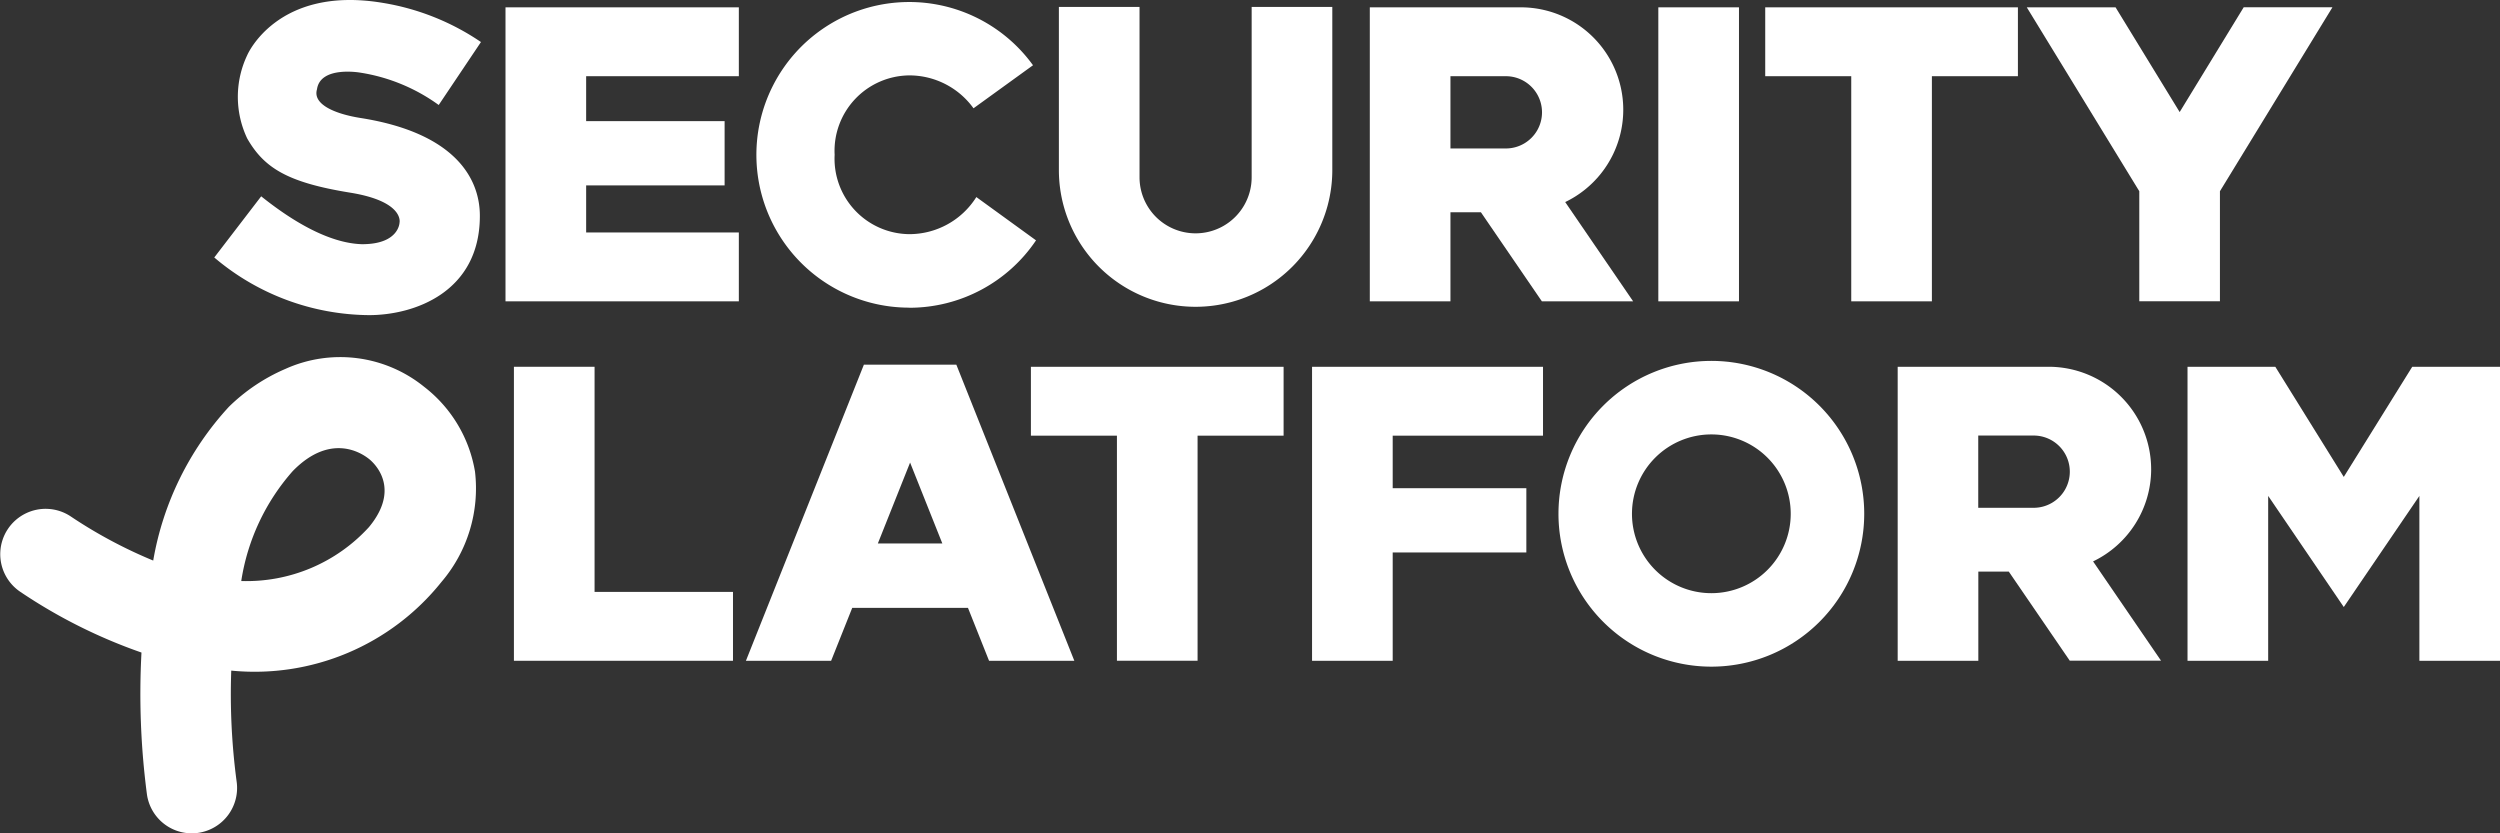 <svg xmlns="http://www.w3.org/2000/svg" width="119.999" height="40" viewBox="0 0 119.999 40">
    <rect x="0" y="0" width="119.999" height="40" fill="#333333" stroke="none"/>
    <defs>
        <clipPath id="14c6u5z24a">
            <path data-name="사각형 2" style="fill:none" d="M0 0h119.999v40H0z"/>
        </clipPath>
    </defs>
    <g data-name="그룹 7328">
        <g data-name="그룹 1" style="clip-path:url(#14c6u5z24a)">
            <path data-name="패스 1" d="M9.205 65.378a2.176 2.176 0 0 1-2.15-1.855 37.069 37.069 0 0 1-.264-6.823A25.219 25.219 0 0 1 .98 53.789a2.177 2.177 0 0 1 2.395-3.636 22.693 22.693 0 0 0 3.979 2.132 14.523 14.523 0 0 1 3.631-7.379 8.888 8.888 0 0 1 2.715-1.821 6.4 6.4 0 0 1 6.662.862 6.493 6.493 0 0 1 2.438 4.069 6.913 6.913 0 0 1-1.614 5.3A11.48 11.48 0 0 1 11.1 57.567a31.774 31.774 0 0 0 .257 5.315 2.178 2.178 0 0 1-1.834 2.472 2.252 2.252 0 0 1-.323.024m2.379-12.111a7.96 7.96 0 0 0 6.129-2.586c1.7-2.048-.014-3.287-.014-3.287-.4-.315-1.854-1.206-3.611.564l-.03.03a10.332 10.332 0 0 0-2.473 5.279" transform="translate(0 -25.378)" style="fill:#fff"/>
            <path data-name="패스 2" d="M60.183.873v14.111h11.2v-3.306h-7.329V9.42H70.7V6.336h-6.646V4.179h7.329V.873z" transform="translate(-35.919 -.521)" style="fill:#fff"/>
            <path data-name="패스 3" d="M156.207 43.666v14.112h3.871v-5.2h6.415v-3.085h-6.415v-2.521h7.215v-3.306z" transform="translate(-93.229 -26.061)" style="fill:#fff"/>
            <path data-name="사각형 1" transform="translate(79.599 .352)" style="fill:#fff" d="M0 0h3.871v14.112H0z"/>
            <path data-name="패스 4" d="m271.22 43.666-3.286 5.287-3.286-5.287h-4.214v14.112h3.871v-7.914l3.629 5.334 3.629-5.333v7.913h3.871V43.666z" transform="translate(-155.434 -26.061)" style="fill:#fff"/>
            <path data-name="패스 5" d="M122.733 46.973h4.129v10.805h3.871V46.973h4.129v-3.306h-12.129z" transform="translate(-73.25 -26.062)" style="fill:#fff"/>
            <path data-name="패스 6" d="M94.462 43.417 88.8 57.63h4.09l1.013-2.54h5.555l1.012 2.54h4.093L98.9 43.417zm.67 8.583 1.548-3.884L98.228 52z" transform="translate(-52.996 -25.913)" style="fill:#fff"/>
            <path data-name="패스 7" d="M214.288 14.984h3.871V4.179h4.129V.873h-12.129v3.306h4.129z" transform="translate(-125.429 -.521)" style="fill:#fff"/>
            <path data-name="패스 8" d="M246.7 9.7v5.282h3.871V9.7l5.4-8.829h-4.26L248.638 5.9 245.561.873H241.3l5.4 8.827z" transform="translate(-144.015 -.521)" style="fill:#fff"/>
            <path data-name="패스 9" d="M65.056 43.667h-3.871v14.112H71.7v-3.306h-6.644z" transform="translate(-36.517 -26.062)" style="fill:#fff"/>
            <path data-name="패스 10" d="M192.88 42.966a7.338 7.338 0 1 0 7.338 7.339 7.338 7.338 0 0 0-7.338-7.339m0 11.149a3.81 3.81 0 1 1 3.81-3.81 3.81 3.81 0 0 1-3.81 3.81" transform="translate(-110.736 -25.643)" style="fill:#fff"/>
            <path data-name="패스 11" d="M97.388 14.913a7.331 7.331 0 0 0 6.085-3.235L100.608 9.6a3.8 3.8 0 0 1-3.22 1.78 3.622 3.622 0 0 1-3.582-3.81 3.622 3.622 0 0 1 3.582-3.81 3.8 3.8 0 0 1 3.084 1.579l2.856-2.066a7.335 7.335 0 1 0-5.94 11.635" transform="translate(-53.744 -.141)" style="fill:#fff"/>
            <path data-name="패스 12" d="M139.189.823h-3.871V9a2.691 2.691 0 0 1-5.382 0V.823h-3.871v7.832a6.562 6.562 0 1 0 13.124 0z" transform="translate(-75.239 -.491)" style="fill:#fff"/>
            <path data-name="패스 13" d="M166.953 10.711h1.463l2.925 4.274h4.381l-3.261-4.765a4.916 4.916 0 0 0-2.132-9.347h-7.247v14.112h3.871zm0-6.532h2.661a1.734 1.734 0 1 1 0 3.468h-2.661z" transform="translate(-97.332 -.521)" style="fill:#fff"/>
            <path data-name="패스 14" d="M238.1 48.586a4.919 4.919 0 0 0-4.919-4.919h-7.247v14.112h3.871V53.5h1.463l2.925 4.274h4.381l-3.261-4.765a4.914 4.914 0 0 0 2.788-4.428m-8.3-1.613h2.661a1.734 1.734 0 1 1 0 3.468h-2.661z" transform="translate(-134.846 -26.062)" style="fill:#fff"/>
            <path data-name="패스 15" d="M32.713 11.723h-.005c-1.761 0-3.684-1.291-4.945-2.3l-2.252 2.936a11.6 11.6 0 0 0 7.422 2.767h.008c2.168 0 5.318-1.1 5.318-4.766 0-1.859-1.269-4-5.748-4.7-1.236-.2-2.283-.659-2.07-1.372.161-1.143 2.085-.8 2.085-.8a8.688 8.688 0 0 1 3.758 1.552l2.028-3.022A11.734 11.734 0 0 0 33.606.139c-5.085-.854-6.513 2.509-6.513 2.509a4.661 4.661 0 0 0 0 4c.815 1.421 1.945 2.114 4.944 2.6 2.607.423 2.367 1.436 2.367 1.436s-.02 1-1.693 1.036" transform="translate(-15.226)" style="fill:#fff"/>
        </g>
    </g>
</svg>
